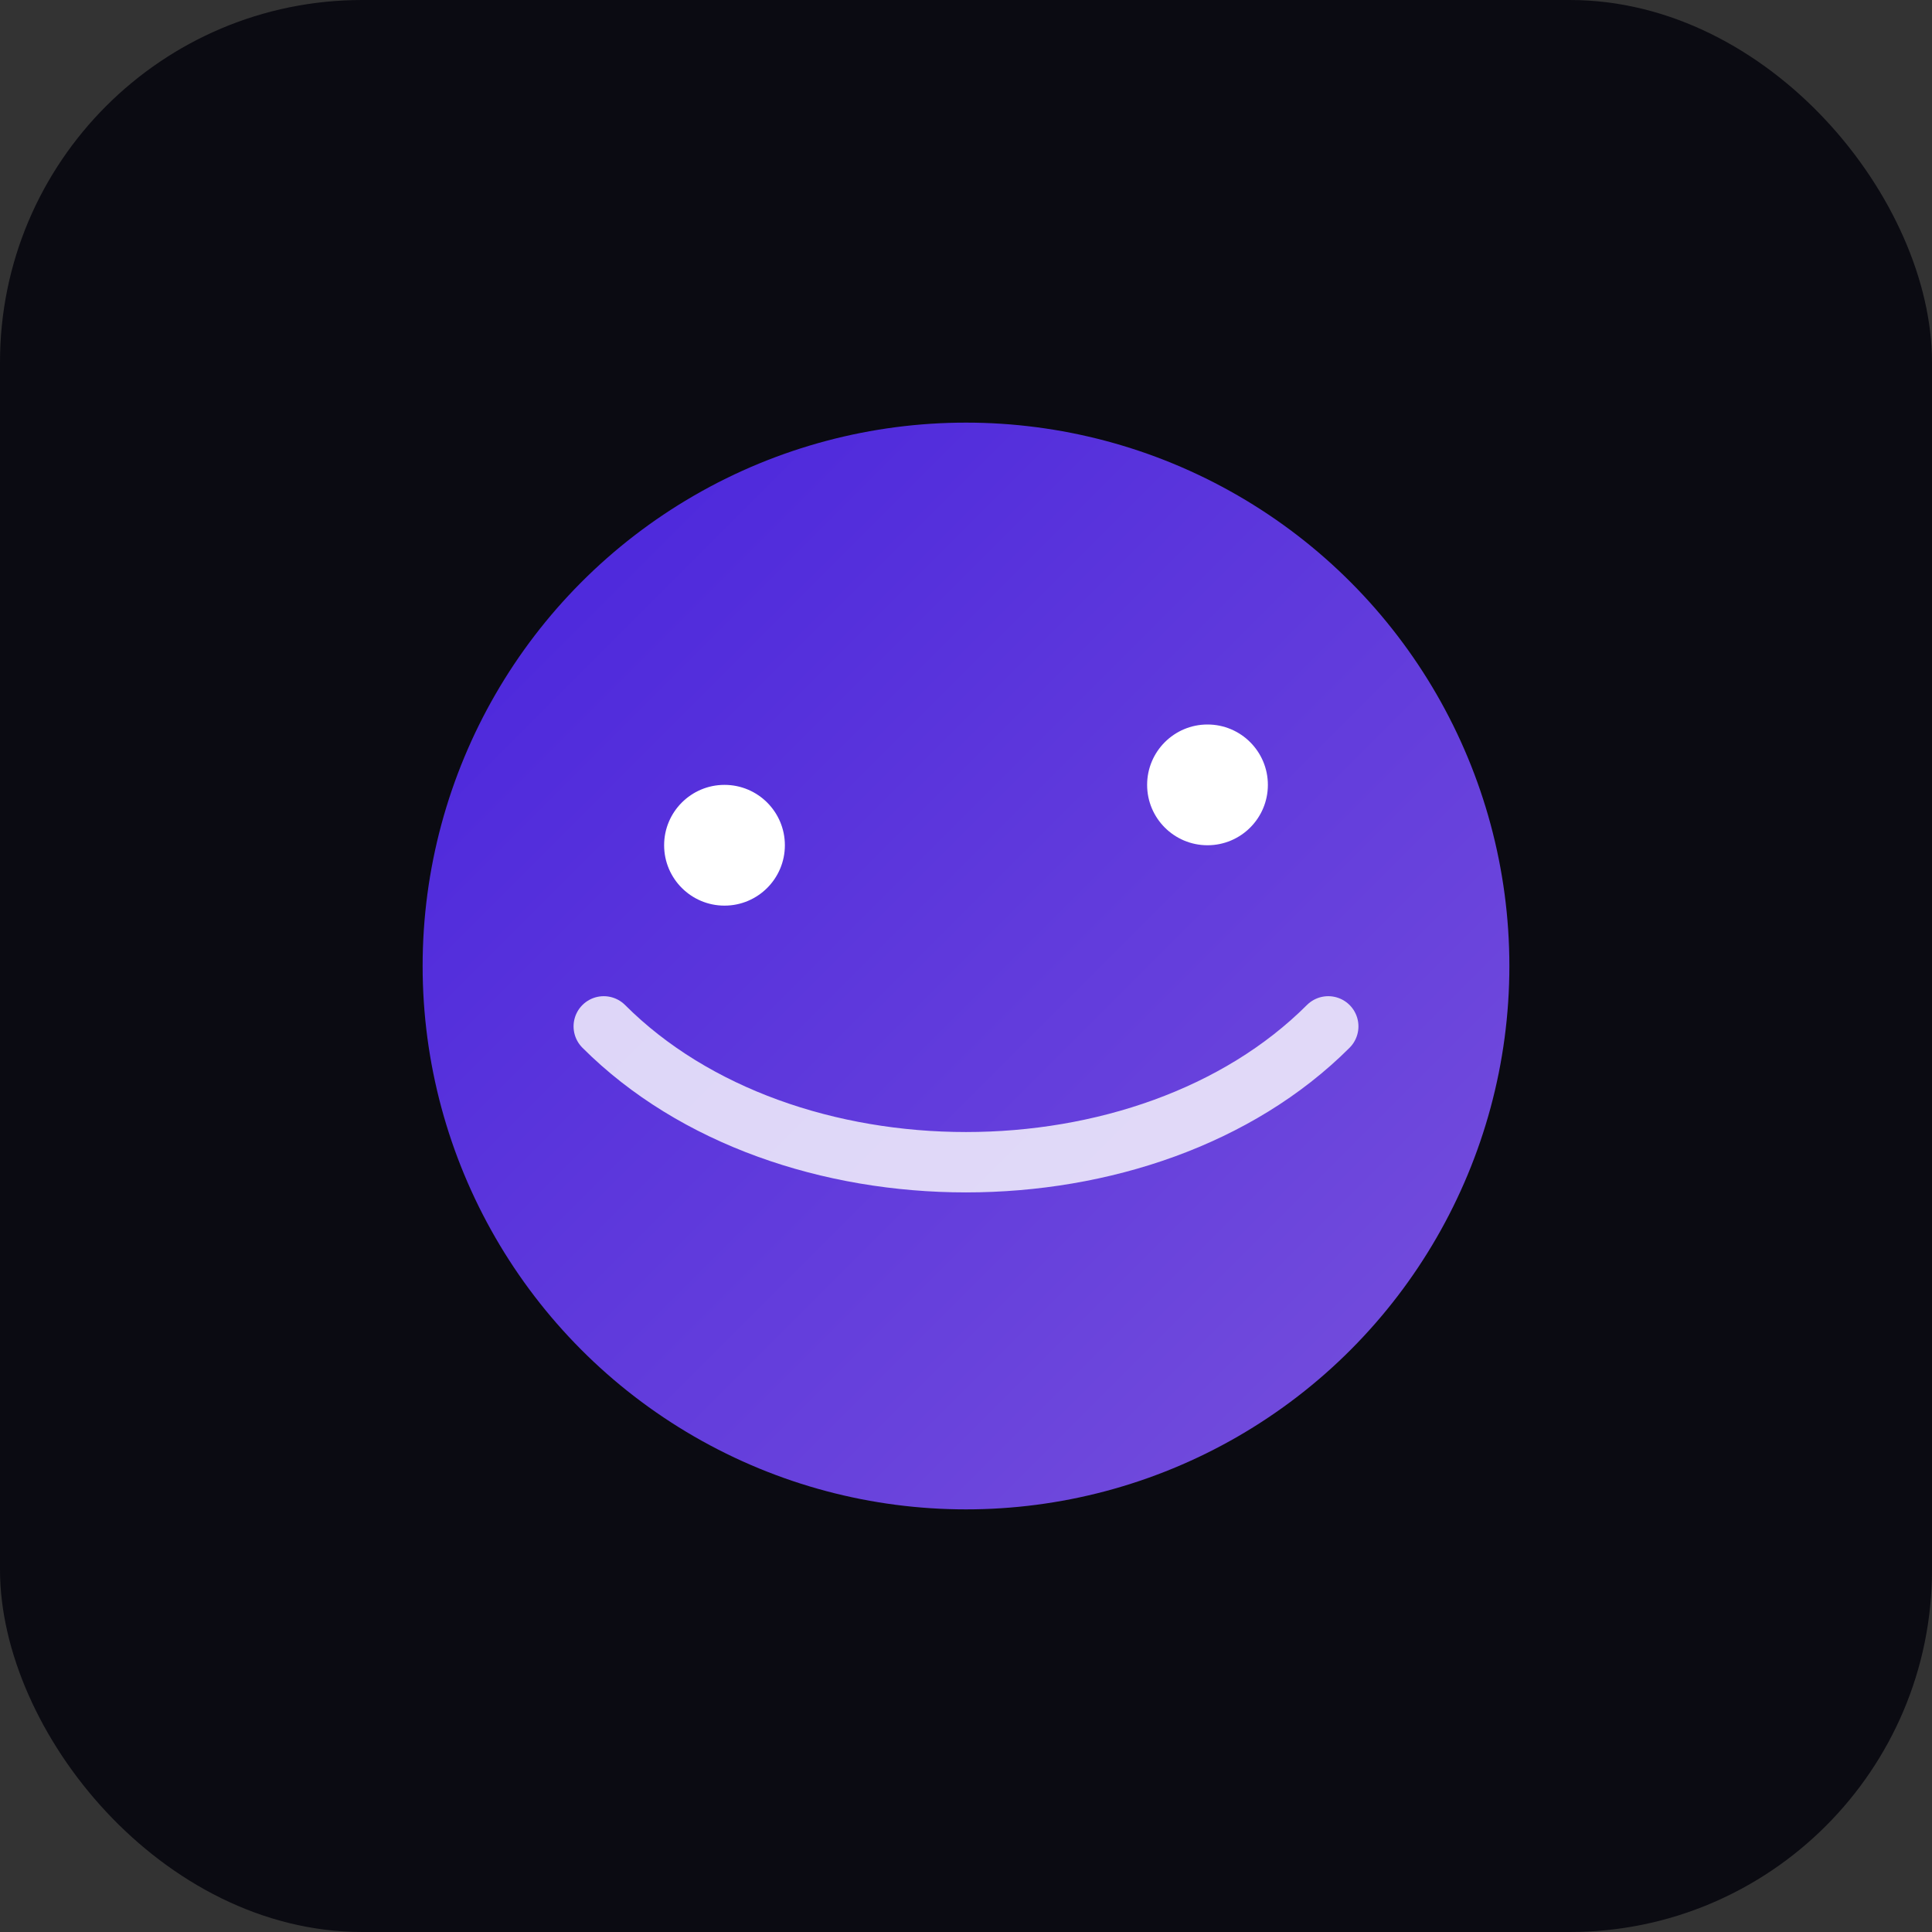 <svg xmlns="http://www.w3.org/2000/svg" viewBox="0 0 64 64">
  <rect x="0" y="0" width="64" height="64" fill="#333333" stroke="none"/>
  <defs>
    <linearGradient id="g" x1="0" y1="0" x2="1" y2="1">
      <stop offset="0%" stop-color="#5227FF"/>
      <stop offset="100%" stop-color="#8A5CFF"/>
    </linearGradient>
  </defs>
  <rect width="64" height="64" rx="12" fill="#0B0B12"/>
  <circle cx="32" cy="32" r="18" fill="url(#g)" opacity="0.85"/>
  <path d="M20 34c6 6 18 6 24 0" fill="none" stroke="#fff" stroke-width="2" stroke-linecap="round" opacity="0.8"/>
  <circle cx="24" cy="28" r="2" fill="#fff"/>
  <circle cx="40" cy="26" r="2" fill="#fff"/>
</svg>

